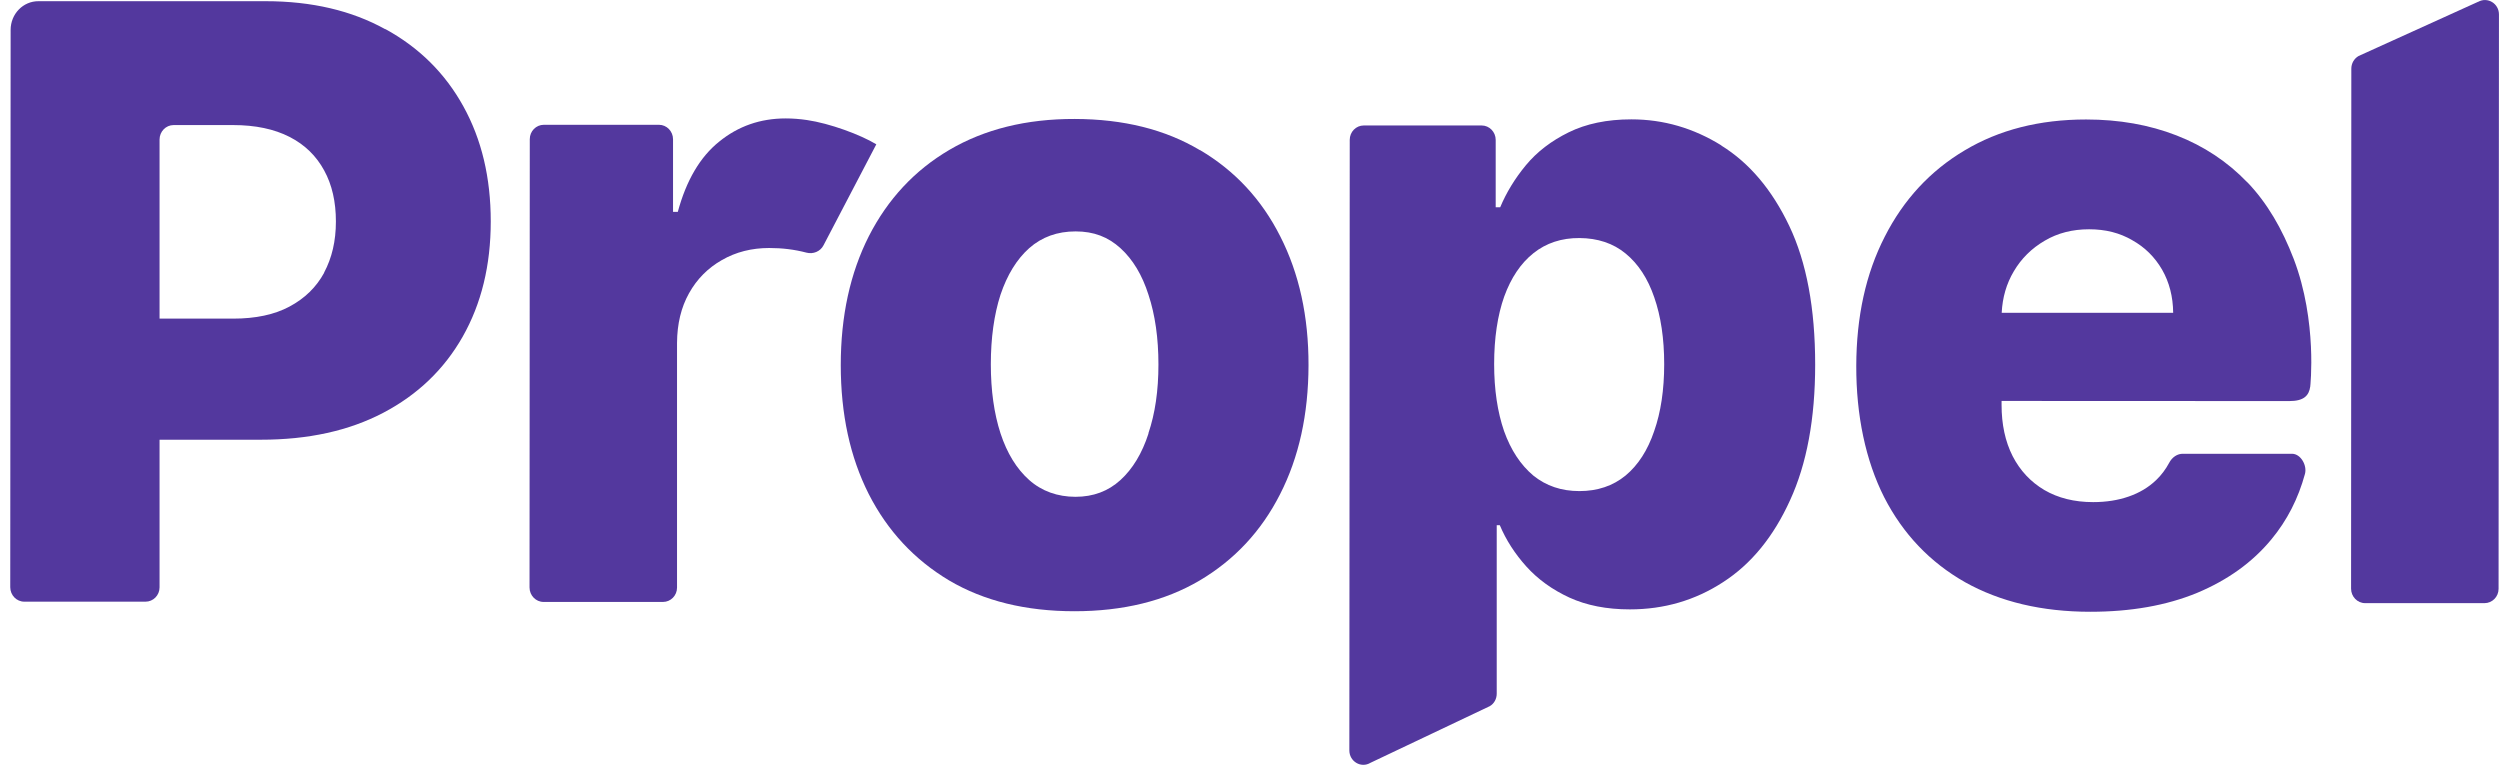 <svg width="219" height="67" viewBox="0 0 219 67" fill="none" xmlns="http://www.w3.org/2000/svg">
<g clip-path="url(#clip0_1_36)">
<path d="M70.683 10.514C70.051 10.421 69.43 10.374 68.832 10.374C66.609 10.374 64.668 11.049 62.998 12.409C61.328 13.747 60.12 15.805 59.375 18.562H58.958V12.2C58.958 11.502 58.405 10.932 57.728 10.932H47.639C46.962 10.932 46.409 11.491 46.409 12.188L46.387 51.463C46.387 52.16 46.94 52.73 47.617 52.73H58.078C58.755 52.73 59.308 52.172 59.308 51.474V30.04C59.319 28.366 59.669 26.924 60.357 25.691C61.057 24.435 62.027 23.47 63.235 22.783C64.465 22.074 65.853 21.725 67.376 21.725C68.527 21.725 69.588 21.853 70.649 22.132C71.225 22.283 71.856 22.039 72.138 21.492L76.765 12.642C75.389 11.805 72.692 10.805 70.683 10.514Z" fill="#53389E"/>
<path d="M33.748 2.559C30.814 0.931 27.315 0.105 23.264 0.105H3.38C2.026 0.093 0.931 1.221 0.931 2.617L0.898 51.44C0.898 52.137 1.45 52.707 2.128 52.707H12.747C13.424 52.707 13.977 52.149 13.977 51.451V38.519H22.858C26.999 38.519 30.565 37.739 33.578 36.158C36.591 34.576 38.905 32.355 40.53 29.494C42.166 26.61 42.99 23.248 42.99 19.399C42.99 15.55 42.189 12.212 40.597 9.328C38.995 6.42 36.715 4.164 33.759 2.547L33.748 2.559ZM28.399 23.888C27.71 25.156 26.695 26.144 25.363 26.854C24.043 27.563 22.395 27.912 20.42 27.912H13.977V12.223C13.977 11.526 14.53 10.956 15.207 10.956H20.42C22.372 10.956 24.02 11.305 25.363 11.991C26.706 12.677 27.71 13.665 28.399 14.933C29.087 16.189 29.425 17.678 29.425 19.399C29.425 21.12 29.076 22.597 28.387 23.888H28.399Z" fill="#53389E"/>
<path d="M150.805 12.747C148.356 11.223 145.727 10.456 142.906 10.456C140.773 10.456 138.945 10.839 137.41 11.595C135.898 12.34 134.645 13.293 133.663 14.48C132.693 15.654 131.948 16.887 131.418 18.155H131.023V12.258C131.023 11.56 130.47 10.991 129.793 10.991H119.467C118.79 10.991 118.237 11.549 118.237 12.247L118.203 65.733C118.203 66.71 119.23 67.314 120.043 66.826L130.504 61.86C130.887 61.639 131.113 61.22 131.113 60.767V46.008H131.384C131.925 47.299 132.704 48.509 133.708 49.625C134.724 50.753 135.988 51.66 137.478 52.347C138.978 53.033 140.739 53.382 142.781 53.382C145.772 53.382 148.492 52.591 150.94 50.998C153.412 49.404 155.364 47.008 156.809 43.822C158.276 40.635 159.009 36.669 159.009 31.936C159.009 27.017 158.253 22.969 156.741 19.794C155.229 16.619 153.243 14.27 150.782 12.747H150.805ZM144.903 37.774C144.339 39.437 143.504 40.74 142.398 41.659C141.292 42.566 139.938 43.019 138.358 43.019C136.778 43.019 135.446 42.566 134.318 41.659C133.212 40.728 132.354 39.437 131.756 37.763C131.181 36.088 130.887 34.134 130.887 31.89C130.887 29.645 131.181 27.633 131.768 25.982C132.366 24.33 133.223 23.062 134.329 22.179C135.435 21.295 136.789 20.841 138.369 20.853C139.949 20.864 141.314 21.306 142.409 22.213C143.515 23.121 144.35 24.4 144.914 26.051C145.49 27.703 145.783 29.657 145.783 31.901C145.783 34.146 145.49 36.111 144.903 37.774Z" fill="#53389E"/>
<path d="M217.069 0.163L206.608 4.908C206.225 5.129 205.976 5.548 205.976 6.013L205.954 51.567C205.954 52.265 206.507 52.835 207.184 52.835H217.645C218.322 52.835 218.875 52.277 218.875 51.579L218.909 1.268C218.909 0.303 217.904 -0.302 217.081 0.163H217.069Z" fill="#53389E"/>
<path d="M196.87 15.98C195.132 14.166 193.055 12.793 190.663 11.863C188.271 10.932 185.63 10.467 182.741 10.467C178.656 10.467 175.112 11.374 172.099 13.177C169.086 14.968 166.75 17.492 165.103 20.736C163.444 23.97 162.62 27.738 162.609 32.052C162.598 36.367 163.421 40.333 165.058 43.566C166.705 46.776 169.064 49.253 172.133 50.998C175.214 52.719 178.87 53.591 183.113 53.591C186.657 53.591 189.771 53.044 192.457 51.94C195.154 50.812 197.321 49.253 198.98 47.241C200.357 45.578 201.327 43.671 201.914 41.519C202.117 40.775 201.553 39.775 200.808 39.751H191.261C190.731 39.728 190.268 40.065 190.02 40.542C189.715 41.112 189.331 41.624 188.88 42.054C188.214 42.694 187.413 43.171 186.476 43.496C185.54 43.822 184.501 43.985 183.362 43.985C181.703 43.985 180.281 43.624 179.085 42.926C177.889 42.217 176.963 41.228 176.309 39.961C175.654 38.67 175.338 37.17 175.338 35.472V35.123L200.548 35.134C201.846 35.134 202.264 34.634 202.377 33.867C202.377 33.867 203.02 28.168 200.932 22.69C199.916 20.039 198.607 17.782 196.87 15.968V15.98ZM175.349 27.4C175.417 26.051 175.767 24.854 176.399 23.784C177.065 22.644 177.979 21.748 179.119 21.085C180.258 20.411 181.556 20.085 183.001 20.085C184.445 20.085 185.686 20.399 186.781 21.039C187.887 21.655 188.756 22.516 189.399 23.621C190.031 24.726 190.358 25.993 190.37 27.4H175.349Z" fill="#53389E"/>
<path d="M105.113 13.154C102.066 11.339 98.421 10.432 94.155 10.421C89.889 10.409 86.233 11.328 83.164 13.13C80.117 14.921 77.77 17.445 76.111 20.69C74.475 23.923 73.651 27.68 73.651 31.983C73.651 36.286 74.463 40.031 76.1 43.275C77.747 46.508 80.106 49.032 83.141 50.846C86.199 52.649 89.867 53.544 94.121 53.544C98.376 53.544 102.032 52.649 105.079 50.858C108.148 49.044 110.496 46.52 112.132 43.298C113.791 40.054 114.615 36.286 114.626 32.006C114.637 27.726 113.802 23.946 112.154 20.713C110.518 17.468 108.171 14.945 105.113 13.142V13.154ZM100.61 37.972C100.046 39.717 99.222 41.077 98.15 42.054C97.078 43.031 95.769 43.52 94.212 43.52C92.654 43.52 91.255 43.031 90.149 42.042C89.055 41.066 88.219 39.705 87.644 37.96C87.08 36.216 86.797 34.204 86.797 31.913C86.797 29.622 87.08 27.563 87.644 25.819C88.231 24.074 89.066 22.714 90.16 21.737C91.266 20.76 92.621 20.271 94.223 20.271C95.825 20.271 97.078 20.76 98.161 21.748C99.233 22.725 100.057 24.086 100.61 25.83C101.186 27.575 101.479 29.61 101.479 31.924C101.479 34.239 101.186 36.227 100.599 37.96L100.61 37.972Z" fill="#53389E"/>
</g>
<defs>
<clipPath id="clip0_1_36">
<rect width="218" height="67" fill="white" transform="translate(0.898)"/>
</clipPath>
</defs>
</svg>
